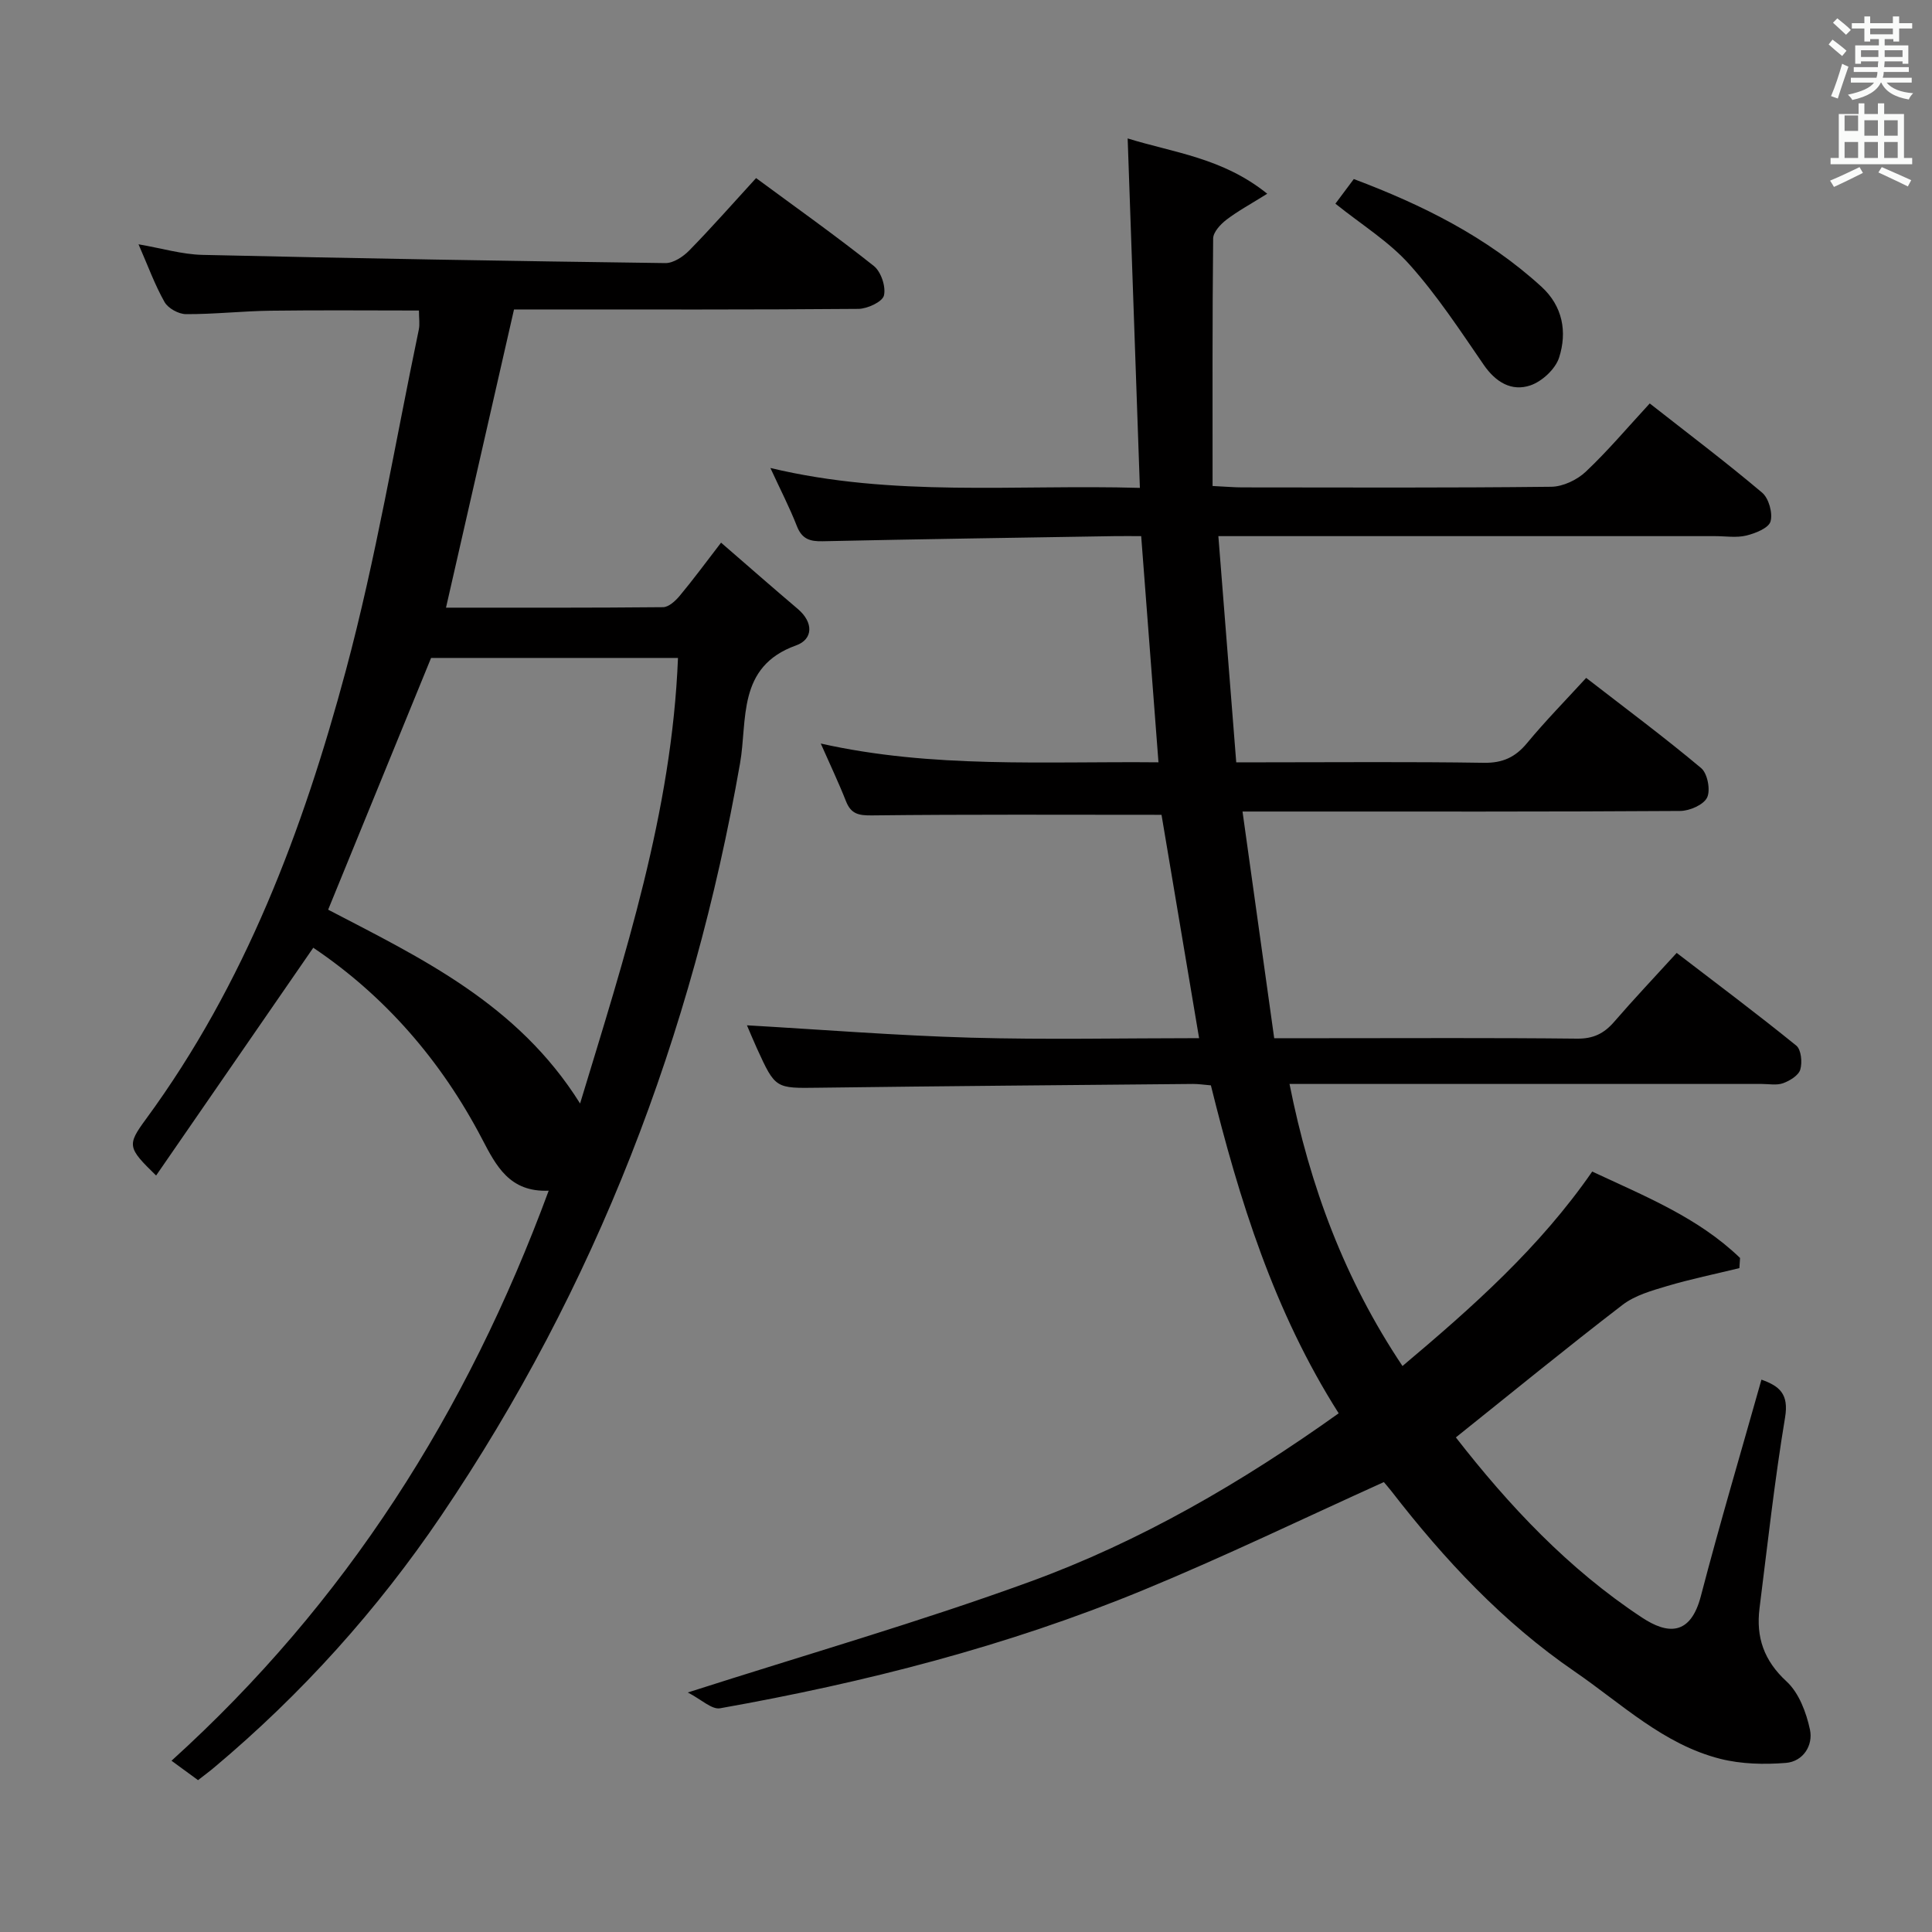 <svg enable-background="new 0 0 400 400" viewBox="0 0 400 400" xmlns="http://www.w3.org/2000/svg"><rect x="0" y="0" width="400" height="400" fill="#808080" stroke="none"/><path d="m378.6 9.2.8-1c.9.7 1.9 1.4 2.9 2.3l-.9 1.1c-1.1-.9-2-1.7-2.8-2.4zm.5 10.7c.9-2.1 1.6-4.3 2.3-6.7.4.2.8.4 1.3.6-.7 2.1-1.5 4.3-2.2 6.6zm.4-15.2.9-.9c1 .8 2 1.6 2.8 2.4l-1 1c-1-.9-1.9-1.8-2.7-2.5zm12.5-1.3h1.2v1.4h2.7v1.1h-2.7v2.7h-1.2v-.5h-1.8v1.3h4.9v3.8h-1.2v-.5h-3.7c0 .4-.1.9-.1 1.2h5.1v1h-5.2c0 .5-.1.9-.2 1.2h6v1h-5.2c1.1 1.3 2.9 2 5.5 2.2-.4.4-.7.8-.9 1.3-2.9-.5-4.8-1.6-5.7-3.5h-.1c-.8 1.7-2.7 2.9-5.9 3.6-.2-.4-.6-.8-.9-1.1 2.8-.6 4.6-1.4 5.4-2.5h-4.8v-1h5.3c.1-.3.2-.7.2-1.2h-4.9v-1h5c0-.4 0-.8.1-1.2h-3.6v.5h-1.2v-3.8h4.9v-1.3h-1.8v.5h-1.2v-2.7h-2.6v-1.1h2.6v-1.4h1.2v1.4h4.7v-1.4zm-6.7 8.4h3.6c0-.4 0-.9 0-1.4h-3.6zm1.9-4.7h4.7v-1.2h-4.7zm6.7 3.3h-3.7v1.4h3.7z" fill="#fafbfa"/><path d="m384.7 21.4h1.3v2.2h2.8v-2.2h1.3v2.2h4.1v9.1h1.7v1.3h-16.9v-1.3h1.7v-9.1h4.1v-2.2zm.3 13.2.7 1.2c-1.8.9-3.8 1.9-6 2.9-.2-.4-.5-.8-.8-1.3 2.4-1 4.4-2 6.1-2.8zm-3.1-7.5h2.8v-3.2h-2.8v4.2zm0 5.6h2.8v-3.3h-2.8zm4.1-4.6h2.8v-3.2h-2.8zm0 4.6h2.8v-3.3h-2.8zm3.6 1.9c2.1.9 4.1 1.8 6.1 2.7l-.7 1.3c-2.2-1.1-4.2-2-6.1-2.9zm3.3-9.7h-2.8v3.2h2.8zm-2.8 7.8h2.8v-3.3h-2.8z" fill="#fafbfa"/><g fill="#010000"><path d="m277.16 292.61c-13.41-21.1-20.59-44.23-26.46-67.9-1.41-.11-2.56-.3-3.71-.29-25.81.24-51.62.44-77.43.78-9 .12-9.01.27-12.86-8.17-.82-1.8-1.57-3.64-2.05-4.75 15.37.88 30.85 2.12 46.36 2.56 15.64.44 31.3.1 47.25.1-2.65-15.73-5.24-31.14-7.78-46.24-20.07 0-40.02-.11-59.98.12-2.78.03-4.31-.31-5.35-2.94-1.52-3.86-3.31-7.61-5.22-11.94 23.14 5.19 46.22 3.66 69.92 3.89-1.2-15.71-2.37-31-3.58-46.83-1.98 0-3.76-.03-5.53 0-20.14.33-40.28.62-60.42 1.06-2.67.06-4.3-.47-5.34-3.15-1.5-3.84-3.41-7.53-5.48-12.02 25.46 6.1 50.61 3.38 76.5 4.12-.85-24.21-1.68-48.01-2.53-72.35 9.47 2.95 19.62 3.98 28.9 11.45-3.4 2.13-6.08 3.57-8.46 5.39-1.22.94-2.72 2.55-2.74 3.87-.18 16.95-.12 33.9-.12 51.25 2.92.14 4.52.29 6.13.29 21.33.02 42.66.11 63.99-.13 2.43-.03 5.35-1.42 7.15-3.12 4.58-4.32 8.66-9.17 13.24-14.13 7.94 6.23 15.77 12.14 23.26 18.46 1.39 1.17 2.24 4.24 1.75 5.97-.39 1.37-3.13 2.46-5.01 2.92-2.05.5-4.31.12-6.47.12-32.16 0-64.33 0-96.49 0-1.82 0-3.64 0-6.35 0 1.23 15.62 2.44 30.92 3.7 46.83h5.77c15.16 0 30.33-.14 45.49.1 3.89.06 6.51-1.14 8.94-4.07 3.8-4.59 7.99-8.86 12.25-13.51 8.17 6.33 16.18 12.28 23.81 18.68 1.31 1.1 1.97 4.55 1.23 6.09-.73 1.51-3.63 2.77-5.58 2.78-27.16.18-54.33.12-81.49.12-2.63 0-5.27 0-9.12 0 2.22 15.89 4.36 31.22 6.56 46.93h10.71c17.33 0 34.66-.1 51.99.09 3.35.04 5.58-1.05 7.68-3.48 4.02-4.65 8.25-9.12 12.95-14.27 8.33 6.39 16.67 12.63 24.76 19.19 1.02.83 1.27 3.46.83 4.96-.35 1.21-2.15 2.31-3.54 2.82-1.33.49-2.96.16-4.46.16-30.5 0-60.99 0-91.49 0-1.93 0-3.86 0-6.26 0 4.24 21.29 11.43 40.51 23.39 58.4 14.53-12.23 28.41-24.55 39.28-40.26 10.92 5.11 21.96 9.53 30.61 17.89-.05.7-.09 1.4-.14 2.1-4.99 1.22-10.03 2.25-14.95 3.71-3.19.95-6.66 1.92-9.23 3.89-11.58 8.89-22.89 18.15-34.52 27.45 10.95 14.07 23.28 27.25 38.57 37.32 5.19 3.42 9.99 3.86 12.16-4.48 3.89-14.91 8.28-29.69 12.54-44.8 3.68 1.32 5.71 2.91 4.89 7.83-2.18 13.1-3.63 26.32-5.29 39.51-.75 5.98.9 10.83 5.61 15.16 2.55 2.35 4.07 6.4 4.83 9.95.7 3.27-1.4 6.61-4.98 6.9-4.49.36-9.24.25-13.57-.84-11.78-2.98-20.44-11.41-30.16-18.08-14.9-10.22-26.96-23.16-37.92-37.31-.6-.77-1.25-1.5-1.59-1.91-16.78 7.58-33.09 15.47-49.81 22.36-28.19 11.63-57.63 19.14-87.61 24.47-1.73.31-3.9-1.84-6.69-3.27 24.69-7.92 48.04-14.62 70.8-22.92 22.91-8.34 43.9-20.56 63.96-34.88z"/><path d="m149.29 112.35c5.59 4.84 10.7 9.33 15.89 13.73 3.28 2.78 3.19 6.28-.37 7.55-12.28 4.39-10.02 15.47-11.59 24.4-9.85 56.24-29.82 108.41-61.87 155.77-13.23 19.54-28.91 36.95-47.01 52.14-1 .84-2.06 1.62-3.34 2.62-1.77-1.3-3.45-2.53-5.49-4.02 36.1-32.67 61.15-72.1 78.09-118.02-8.11.34-10.88-5.14-13.8-10.73-8.47-16.22-20.16-29.64-34.94-39.57-10.84 15.72-21.63 31.35-32.54 47.16-5.92-5.77-6.07-6.28-2.08-11.71 20.51-27.96 32.51-59.86 41.37-92.87 6.23-23.2 10.18-47.01 15.1-70.56.23-1.11.03-2.31.03-3.95-10.28 0-20.54-.1-30.8.04-5.82.08-11.63.74-17.44.71-1.53-.01-3.71-1.21-4.44-2.52-2.02-3.57-3.43-7.49-5.38-11.94 4.83.83 9.01 2.09 13.22 2.19 31.95.73 63.9 1.28 95.86 1.7 1.65.02 3.68-1.32 4.94-2.61 4.65-4.75 9.04-9.75 13.84-14.99 8.2 6.05 16.45 11.9 24.37 18.19 1.5 1.19 2.54 4.3 2.1 6.12-.32 1.31-3.42 2.75-5.29 2.77-22 .19-44 .12-65.99.12-1.82 0-3.63 0-5.31 0-4.72 20.69-9.35 41-14.08 61.74 15.01 0 29.98.05 44.94-.1 1.17-.01 2.58-1.31 3.45-2.36 2.77-3.32 5.33-6.8 8.56-11zm-29.19 116.12c9.31-30.68 19-60.38 20.27-92.25-17.48 0-34.57 0-51.12 0-7.17 17.53-14.19 34.69-21.31 52.12 19.27 10.05 39.26 19.5 52.16 40.13z"/><path d="m276.48 42.17c1.17-1.57 2.36-3.16 3.81-5.1 14.12 5.31 27.53 11.95 38.85 22.29 4.42 4.04 5.35 9.37 3.66 14.66-.76 2.38-3.53 4.95-5.95 5.77-3.91 1.32-7.19-.67-9.67-4.27-4.87-7.09-9.63-14.35-15.34-20.73-4.25-4.77-9.93-8.26-15.36-12.62z"/></g></svg>